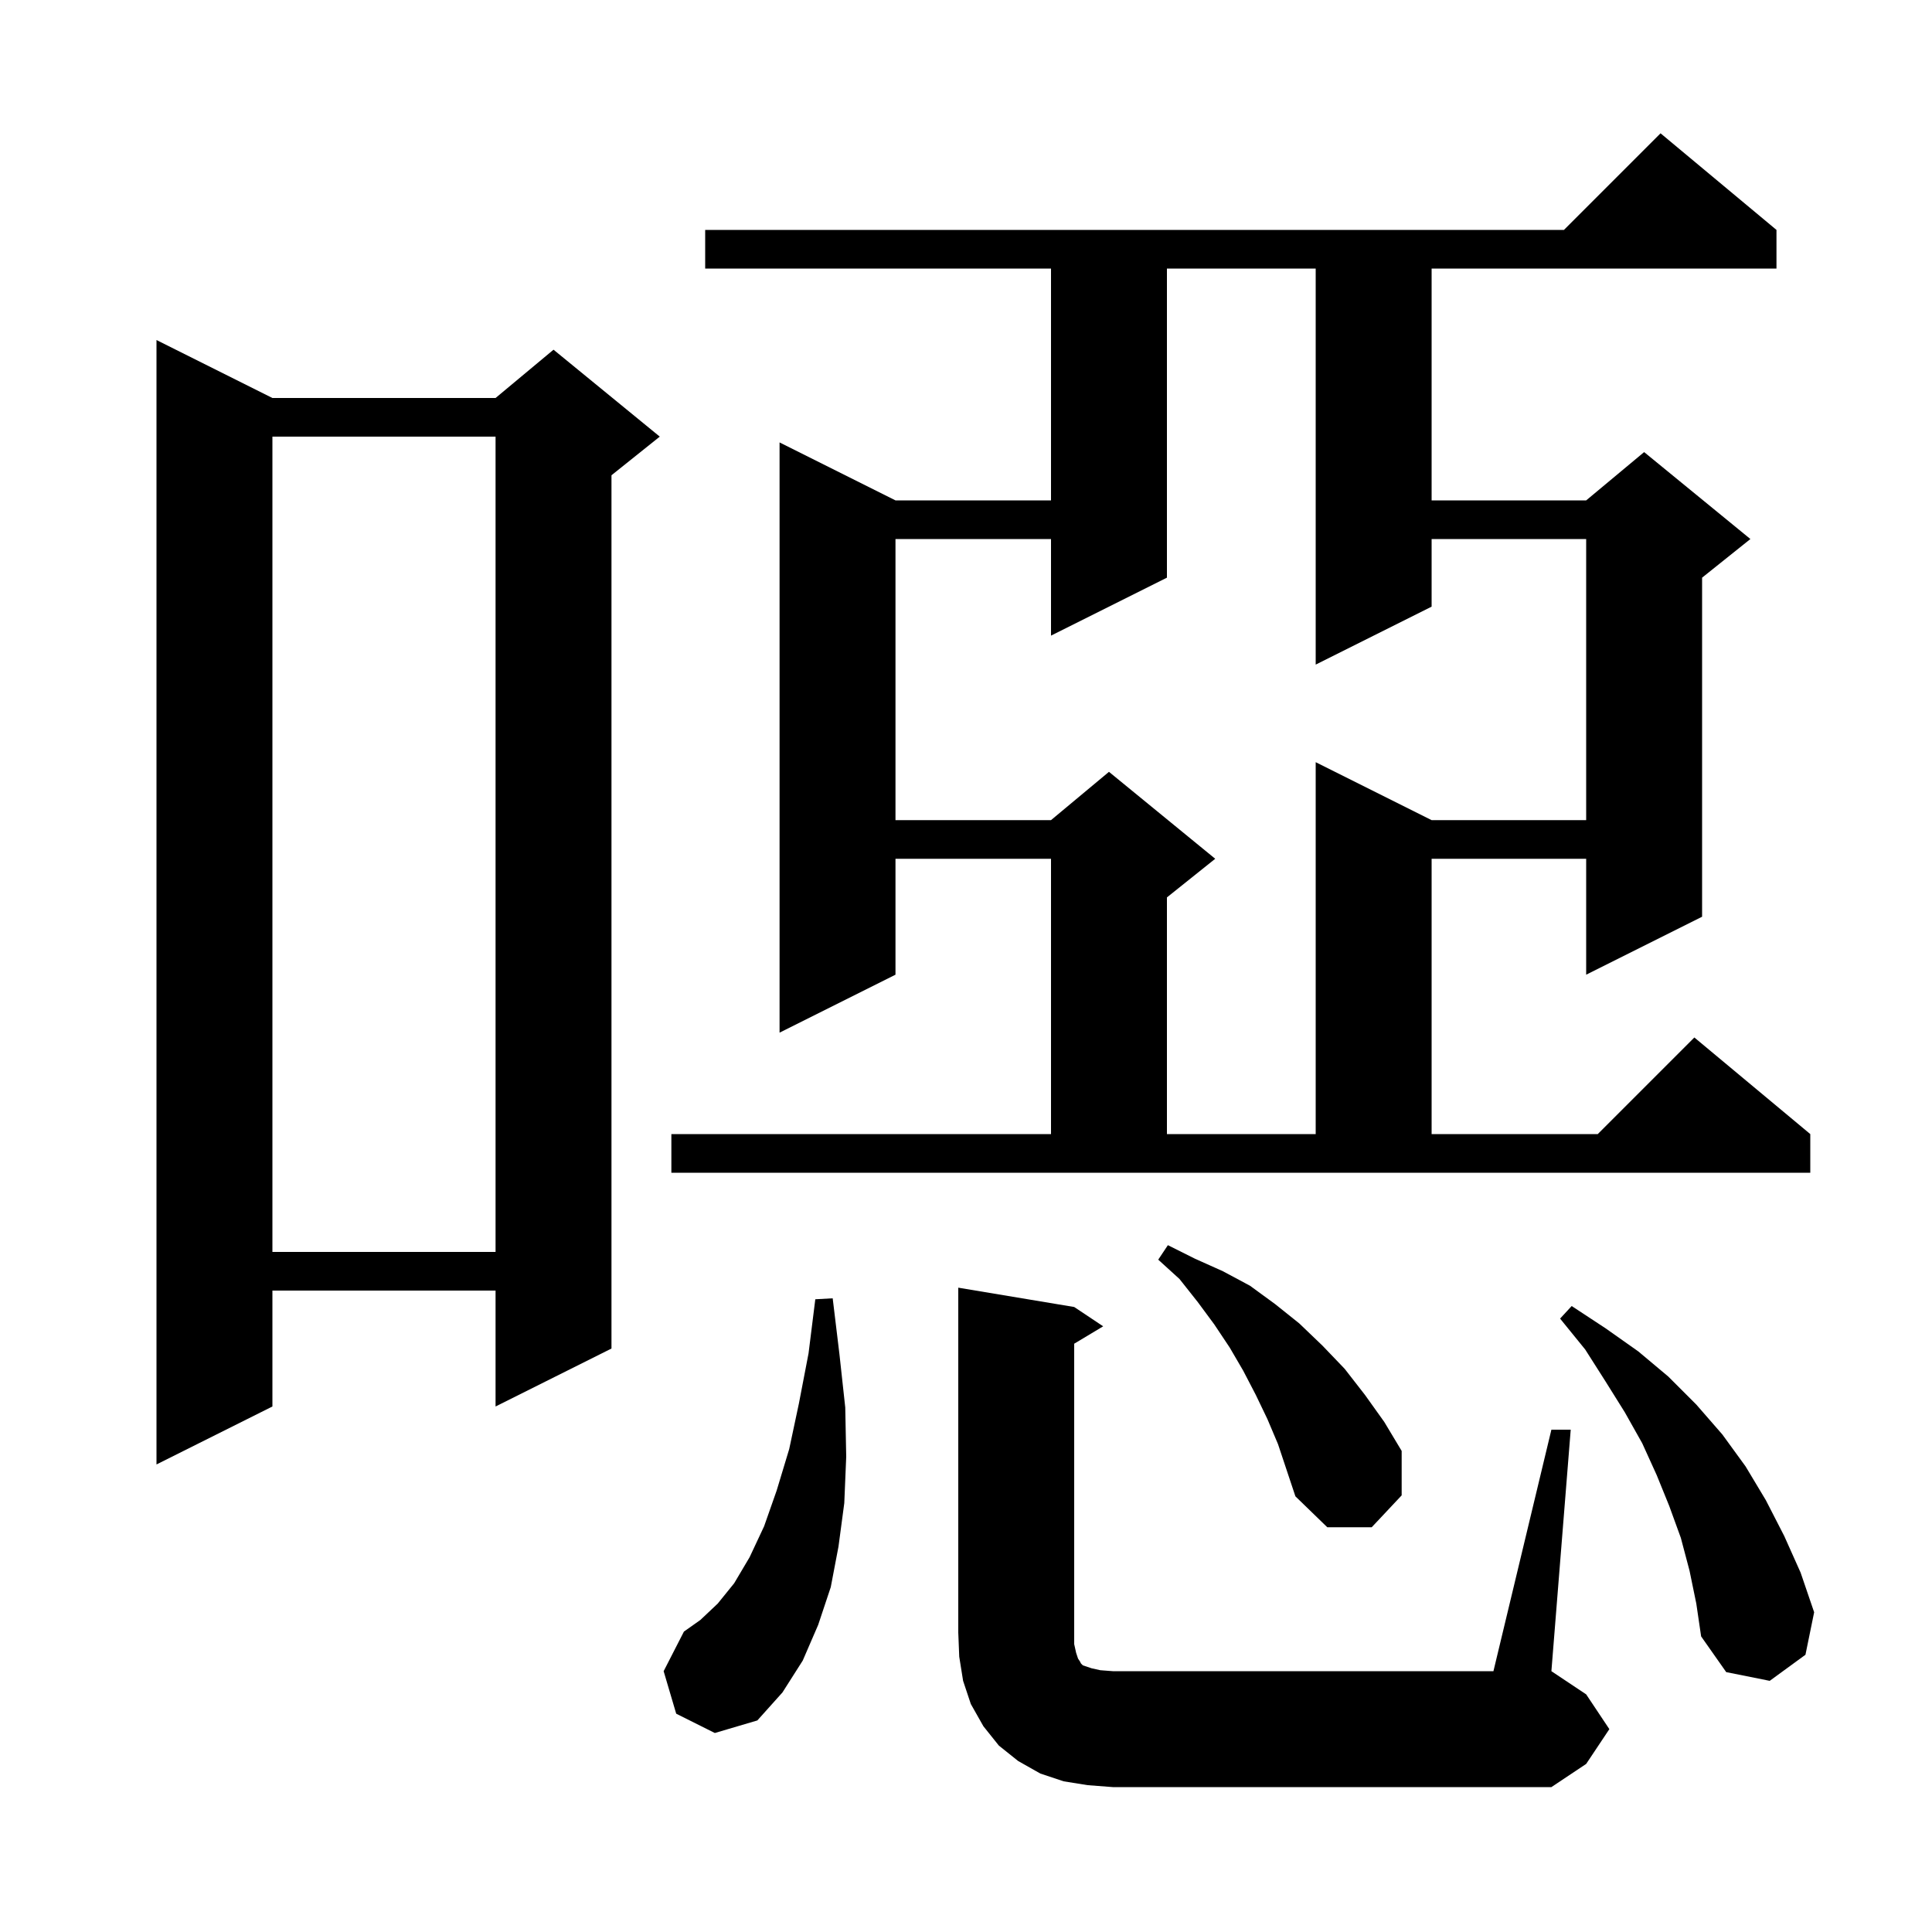 <svg xmlns="http://www.w3.org/2000/svg" xmlns:xlink="http://www.w3.org/1999/xlink" version="1.1" baseProfile="full" viewBox="0 0 200 200" width="200" height="200">
<g fill="black">
<path d="M 160.6 148.0 L 162.6 148.0 L 160.6 173.0 L 164.2 175.4 L 166.6 179.0 L 164.2 182.6 L 160.6 185.0 L 115.2 185.0 L 112.6 184.8 L 110.1 184.4 L 107.7 183.6 L 105.4 182.3 L 103.4 180.7 L 101.8 178.7 L 100.5 176.4 L 99.7 174.0 L 99.3 171.5 L 99.2 169.0 L 99.2 133.3 L 111.2 135.3 L 114.2 137.3 L 111.2 139.1 L 111.2 170.2 L 111.4 171.1 L 111.6 171.7 L 111.8 172.0 L 111.9 172.2 L 112.1 172.4 L 113.0 172.7 L 113.9 172.9 L 115.2 173.0 L 154.6 173.0 Z M 70.0 177.4 L 68.7 173.0 L 70.8 168.9 L 72.5 167.7 L 74.3 166.0 L 76.0 163.9 L 77.6 161.2 L 79.1 158.0 L 80.4 154.3 L 81.7 150.0 L 82.7 145.3 L 83.7 140.1 L 84.4 134.5 L 86.2 134.4 L 86.9 140.2 L 87.5 145.7 L 87.6 150.8 L 87.4 155.6 L 86.8 160.1 L 86.0 164.3 L 84.7 168.2 L 83.1 171.9 L 81.0 175.2 L 78.4 178.1 L 74.0 179.4 Z M 174.9 162.6 L 174.0 159.2 L 172.8 155.9 L 171.5 152.7 L 170.0 149.4 L 168.2 146.2 L 166.2 143.0 L 164.1 139.7 L 161.5 136.5 L 162.7 135.2 L 166.2 137.5 L 169.6 139.9 L 172.7 142.5 L 175.6 145.4 L 178.3 148.5 L 180.7 151.8 L 182.8 155.3 L 184.7 159.0 L 186.4 162.8 L 187.8 166.9 L 186.9 171.3 L 183.2 174.0 L 178.7 173.1 L 176.1 169.4 L 175.6 166.0 Z M 131.2 146.9 L 130.0 144.4 L 128.7 141.9 L 127.3 139.5 L 125.7 137.1 L 124.0 134.8 L 122.1 132.4 L 119.9 130.4 L 120.9 128.9 L 123.7 130.3 L 126.6 131.6 L 129.4 133.1 L 132.0 135.0 L 134.5 137.0 L 136.9 139.3 L 139.2 141.7 L 141.3 144.4 L 143.3 147.2 L 145.1 150.2 L 145.1 154.8 L 142.0 158.1 L 137.4 158.1 L 134.1 154.9 L 132.3 149.5 Z M 28.2 41.2 L 51.3 41.2 L 57.3 36.2 L 68.3 45.2 L 63.3 49.2 L 63.3 139.6 L 51.3 145.6 L 51.3 133.6 L 28.2 133.6 L 28.2 145.6 L 16.2 151.6 L 16.2 35.2 Z M 28.2 45.2 L 28.2 129.6 L 51.3 129.6 L 51.3 45.2 Z M 69.5 117.4 L 108.8 117.4 L 108.8 88.9 L 92.7 88.9 L 92.7 100.9 L 80.7 106.9 L 80.7 45.8 L 92.7 51.8 L 108.8 51.8 L 108.8 27.8 L 73.0 27.8 L 73.0 23.8 L 161.9 23.8 L 171.9 13.8 L 183.9 23.8 L 183.9 27.8 L 148.2 27.8 L 148.2 51.8 L 164.2 51.8 L 170.2 46.8 L 181.2 55.8 L 176.2 59.8 L 176.2 94.9 L 164.2 100.9 L 164.2 88.9 L 148.2 88.9 L 148.2 117.4 L 165.4 117.4 L 175.4 107.4 L 187.4 117.4 L 187.4 121.4 L 69.5 121.4 Z M 120.8 27.8 L 120.8 59.8 L 108.8 65.8 L 108.8 55.8 L 92.7 55.8 L 92.7 84.9 L 108.8 84.9 L 114.8 79.9 L 125.8 88.9 L 120.8 92.9 L 120.8 117.4 L 136.2 117.4 L 136.2 78.9 L 148.2 84.9 L 164.2 84.9 L 164.2 55.8 L 148.2 55.8 L 148.2 62.8 L 136.2 68.8 L 136.2 27.8 Z " />
</g>
</svg>
